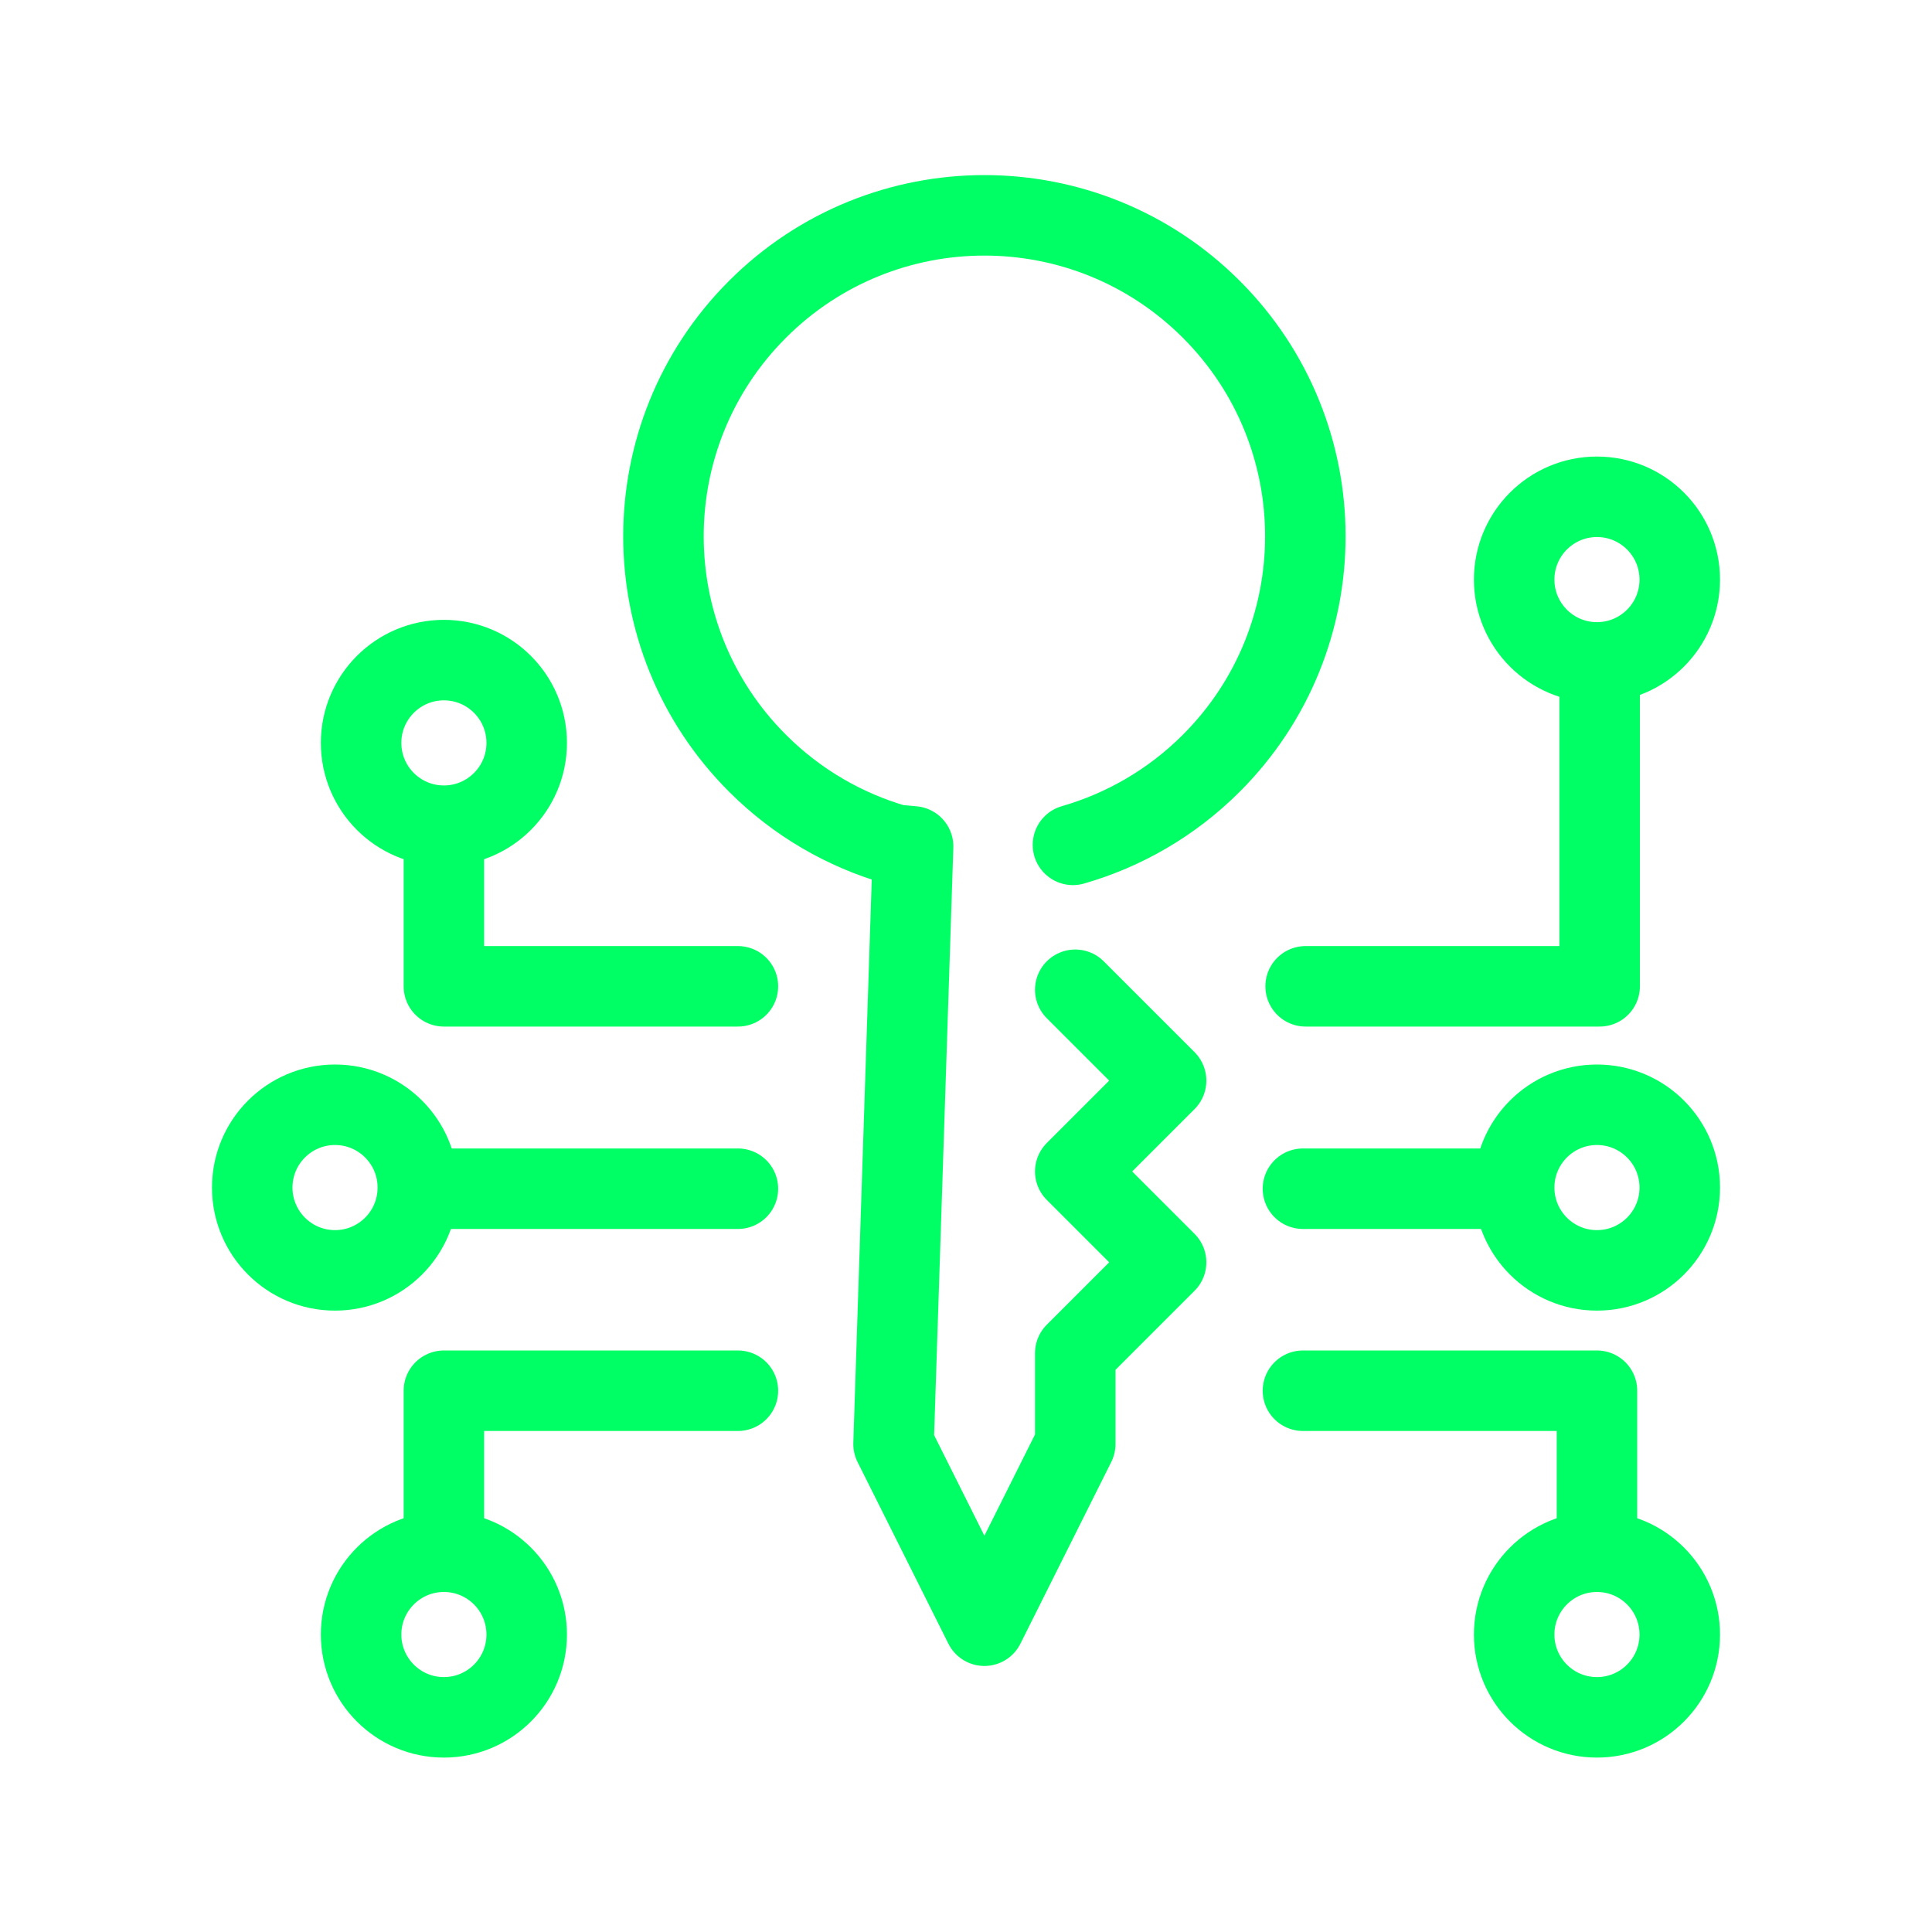 <?xml version="1.0" encoding="UTF-8"?><svg id="a" xmlns="http://www.w3.org/2000/svg" width="504" height="504" viewBox="0 0 504 504"><defs><style>.b{fill:none;stroke:#00ff64;stroke-linecap:round;stroke-linejoin:round;stroke-width:21px;}</style></defs><path class="b" d="m280.5,258.2l23.7,23.7-23.7,23.7,23.7,23.7-23.7,23.7v23.7l-23.7,47.4-23.7-47.4,5.1-155.9-4.5-.4c-13.2-3.8-25.7-10.9-36.1-21.3-32.7-32.7-32.7-85.7,0-118.4,32.7-32.7,85.7-32.7,118.4,0,32.7,32.7,32.7,85.7,0,118.4-10.4,10.4-22.9,17.5-36.1,21.3"/><polyline class="b" points="192.5 257.3 115.8 257.3 115.8 218.4"/><circle class="b" cx="115.8" cy="193.8" r="21.6"/><polyline class="b" points="192.5 362.8 115.8 362.8 115.8 401.8"/><circle class="b" cx="115.8" cy="426.4" r="21.6"/><line class="b" x1="192.5" y1="310.1" x2="110.8" y2="310.1"/><circle class="b" cx="87.4" cy="309.8" r="21.6"/><polyline class="b" points="340.6 257.3 417.3 257.3 417.3 178.9"/><circle class="b" cx="416.6" cy="151.2" r="21.6"/><polyline class="b" points="339.9 362.8 416.6 362.8 416.6 401.8"/><circle class="b" cx="416.6" cy="426.4" r="21.6"/><line class="b" x1="339.9" y1="310.1" x2="393.2" y2="310.1"/><circle class="b" cx="416.6" cy="309.8" r="21.6"/></svg>